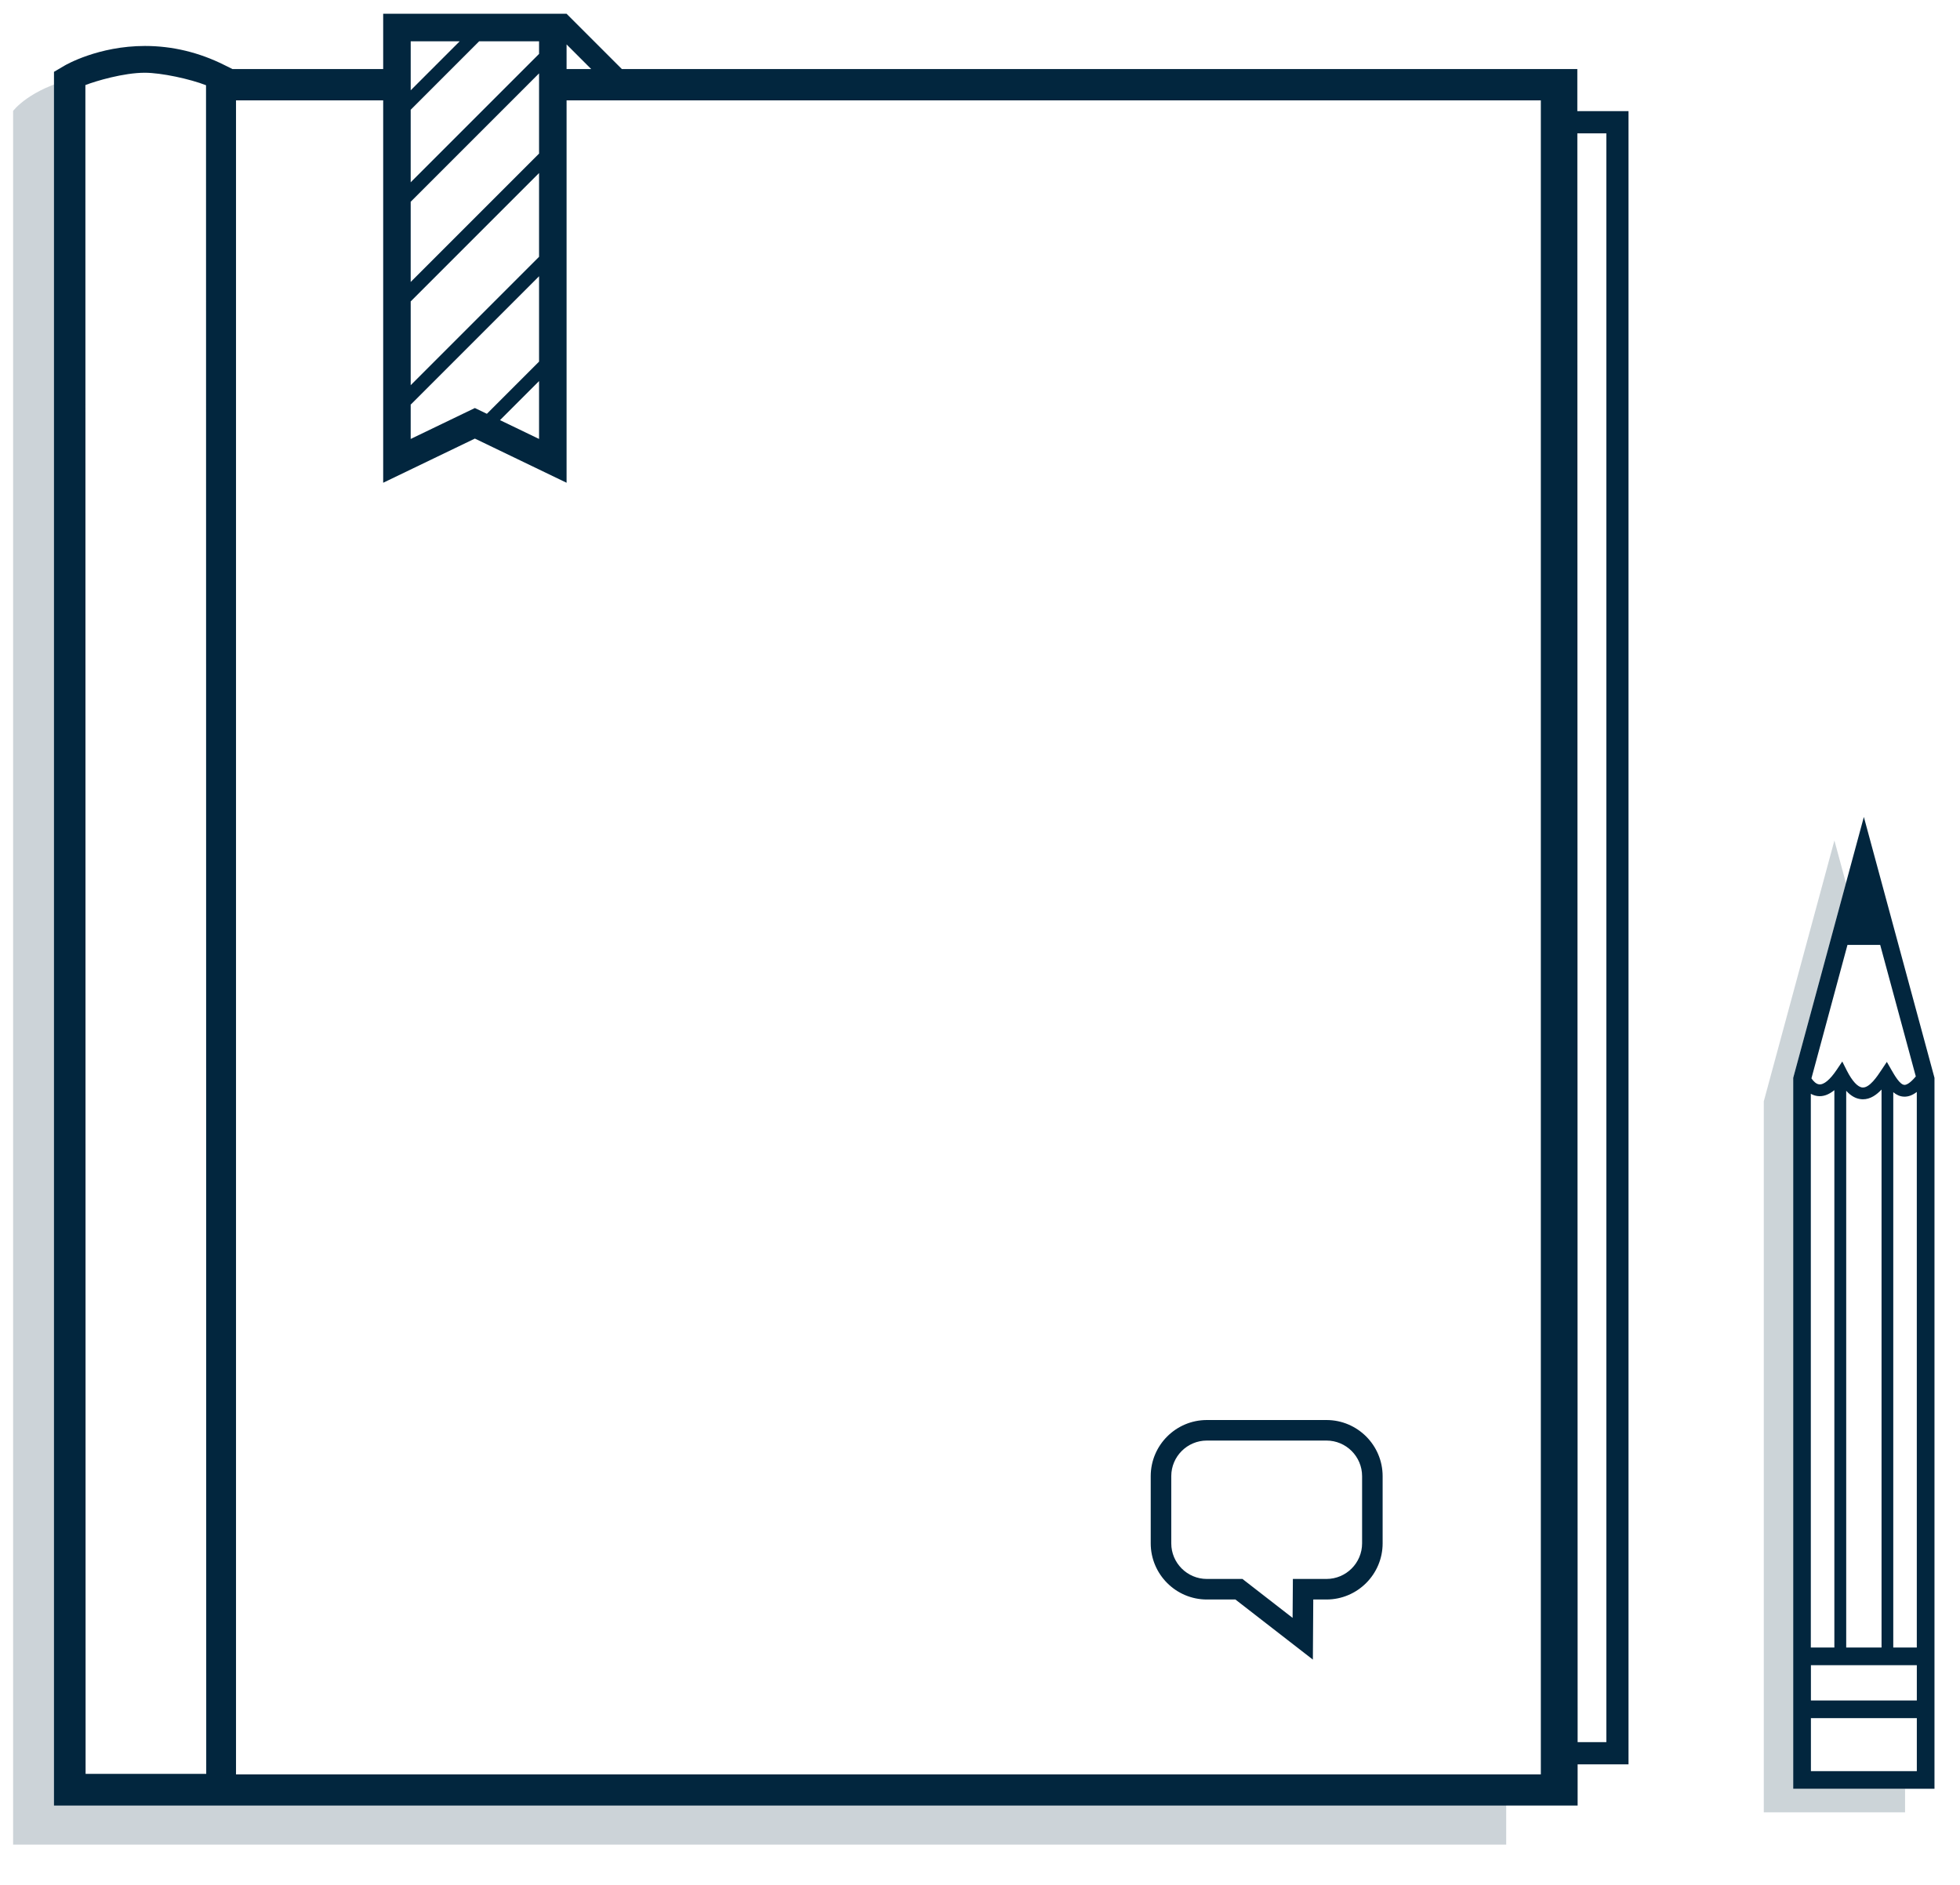 <?xml version="1.0" encoding="utf-8"?>
<!-- Generator: Adobe Illustrator 15.0.0, SVG Export Plug-In . SVG Version: 6.00 Build 0)  -->
<!DOCTYPE svg PUBLIC "-//W3C//DTD SVG 1.1//EN" "http://www.w3.org/Graphics/SVG/1.1/DTD/svg11.dtd">
<svg version="1.1" id="notebook" xmlns="http://www.w3.org/2000/svg" xmlns:xlink="http://www.w3.org/1999/xlink" x="0px" y="0px"
	 width="142.5px" height="137px" viewBox="0 0 142.5 137" enable-background="new 0 0 142.5 137" xml:space="preserve">
<path fill="#02263E" d="M135.51,59.388l-5.136,18.965v41.412v5.133v5.136h10.271v-5.136v-5.135v-41.41L135.51,59.388z
	 M134.318,68.69h2.38l2.589,9.56c-0.456,0.549-0.725,0.622-0.83,0.614c-0.323-0.013-0.703-0.673-0.93-1.067l-0.346-0.604
	l-0.386,0.58c-0.303,0.459-0.87,1.317-1.38,1.281c-0.346-0.02-0.751-0.46-1.146-1.236l-0.328-0.652l-0.407,0.605
	c-0.486,0.723-0.943,1.101-1.282,1.054c-0.215-0.026-0.406-0.222-0.553-0.435L134.318,68.69z M139.361,121.048v2.567h-7.7v-2.567
	H139.361z M134.227,119.766V79.294c0.354,0.39,0.731,0.592,1.139,0.615c0.025,0.002,0.054,0.003,0.08,0.003
	c0.533,0,0.984-0.32,1.35-0.709v40.561L134.227,119.766L134.227,119.766z M131.658,79.514c0.144,0.08,0.303,0.139,0.479,0.161
	c0.405,0.054,0.816-0.092,1.229-0.427v40.518h-1.712V79.514H131.658z M139.361,128.752h-7.7V124.9h7.7V128.752z M137.648,119.766
	V79.396c0.222,0.186,0.478,0.313,0.775,0.323c0.309,0.015,0.617-0.098,0.936-0.341v40.387H137.648L137.648,119.766z"/>
<g opacity="0.2">
	<polygon fill="#02263E" points="130.374,130.036 130.374,78.354 134.208,64.193 133.369,61.099 128.234,80.063 128.234,131.746 
		138.505,131.746 138.505,130.036 	"/>
</g>
<path opacity="0.2" fill="#02263E" enable-background="new    " d="M109.507,129.406L5.521,129.482c0,0-0.146-118.958-0.146-123.773
	c-3.229,0.75-4.422,2.355-4.422,2.355v126.03h108.554V129.406z"/>
<g>
	<g>
		<g>
			<g>
				<path fill="#02263E" d="M95.451,120.643l-5.633-4.369h-2.073c-2.251,0-4.083-1.832-4.083-4.084v-4.881
					c0-2.252,1.832-4.082,4.083-4.082h8.694c2.252,0,4.084,1.83,4.084,4.082v4.881c0,2.252-1.832,4.084-4.084,4.084H95.48
					L95.451,120.643z M87.745,104.72c-1.429,0-2.589,1.161-2.589,2.589v4.881c0,1.429,1.16,2.59,2.589,2.59h2.586l3.646,2.83
					l0.021-2.83h2.442c1.429,0,2.59-1.161,2.59-2.59v-4.881c0-1.428-1.161-2.589-2.59-2.589H87.745z"/>
			</g>
		</g>
	</g>
</g>
<path fill="#02263E" d="M114.678,8.077V5.02H45.212L41.192,1H27.859v4.02H16.901L16.31,4.726c-1.837-0.918-3.776-1.385-5.767-1.385
	c-3.391,0-5.764,1.377-5.862,1.436L3.925,5.222v126.03h11.859h1.374H114.7v-2.996h3.7V8.077H114.678z M6.223,128.948L6.208,6.184
	c0.753-0.294,2.78-0.896,4.316-0.896c1.209,0,3.306,0.456,4.455,0.908l0.015,122.752H6.223z M41.192,3.229l1.792,1.792h-1.792V3.229
	z M39.192,26.287l-3.794,3.794l-0.872-0.42l-4.667,2.248v-2.515l0.01,0.01l9.323-9.323V26.287z M39.192,27.701v4.208l-2.84-1.368
	L39.192,27.701z M39.192,18.667L29.859,28v-6.088l9.333-9.333V18.667z M39.192,11.165l-9.333,9.333v-5.832l9.333-9.333V11.165z
	 M39.192,3.919l-9.333,9.333V7.979l4.978-4.978h4.355V3.919z M33.423,3.001L29.86,6.564V3.001H33.423z M112.025,128.986H17.159
	V7.295h10.7v27.798l6.667-3.211l6.666,3.211V7.295h70.833V128.986z M116.788,126.641H114.7L114.68,9.693h2.108V126.641z"/>

</svg>
